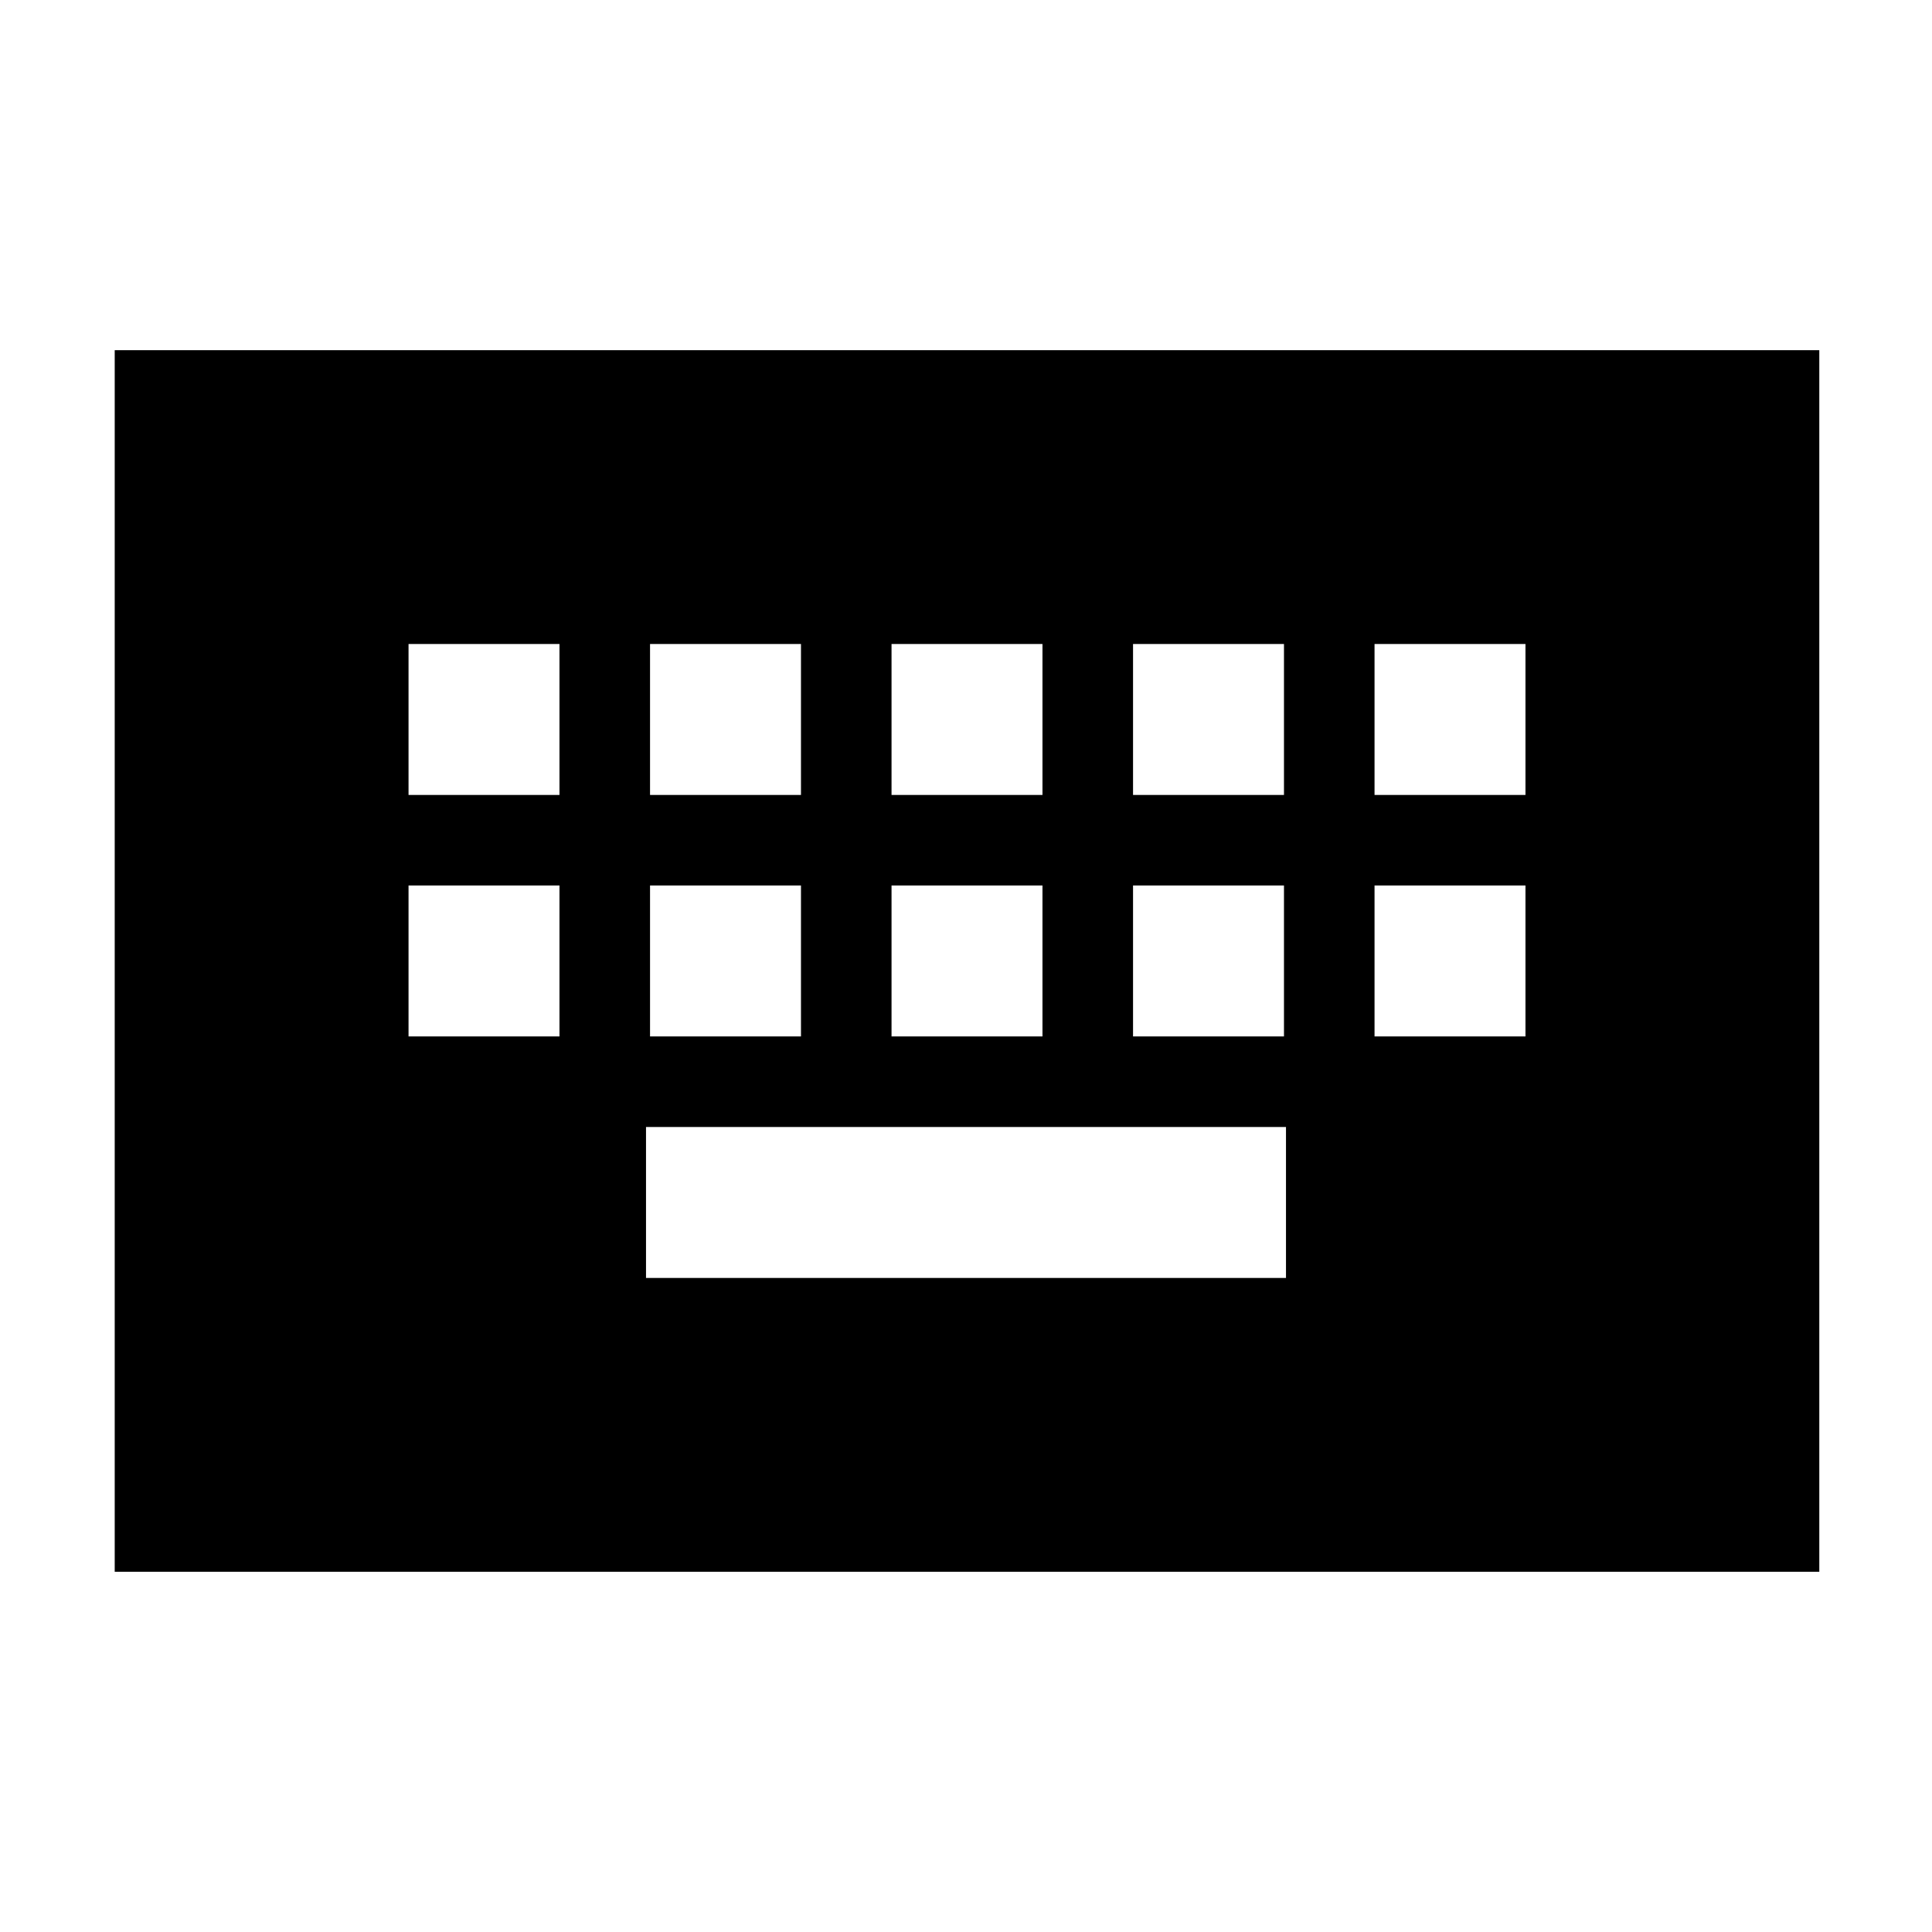 <svg xmlns="http://www.w3.org/2000/svg" height="24" width="24"><path d="M1.425 19.525V4.35H22.6v15.175Zm9.65-9.65h1.875V8h-1.875Zm0 3h1.875V11h-1.875Zm-3-3H9.95V8H8.075Zm0 3H9.95V11H8.075Zm-3 0H6.95V11H5.075Zm0-3H6.95V8H5.075Zm2.95 6h7.95V14h-7.95Zm6.05-3h1.875V11h-1.875Zm0-3h1.875V8h-1.875Zm3 3h1.875V11h-1.875Zm0-3h1.875V8h-1.875Z"/></svg>